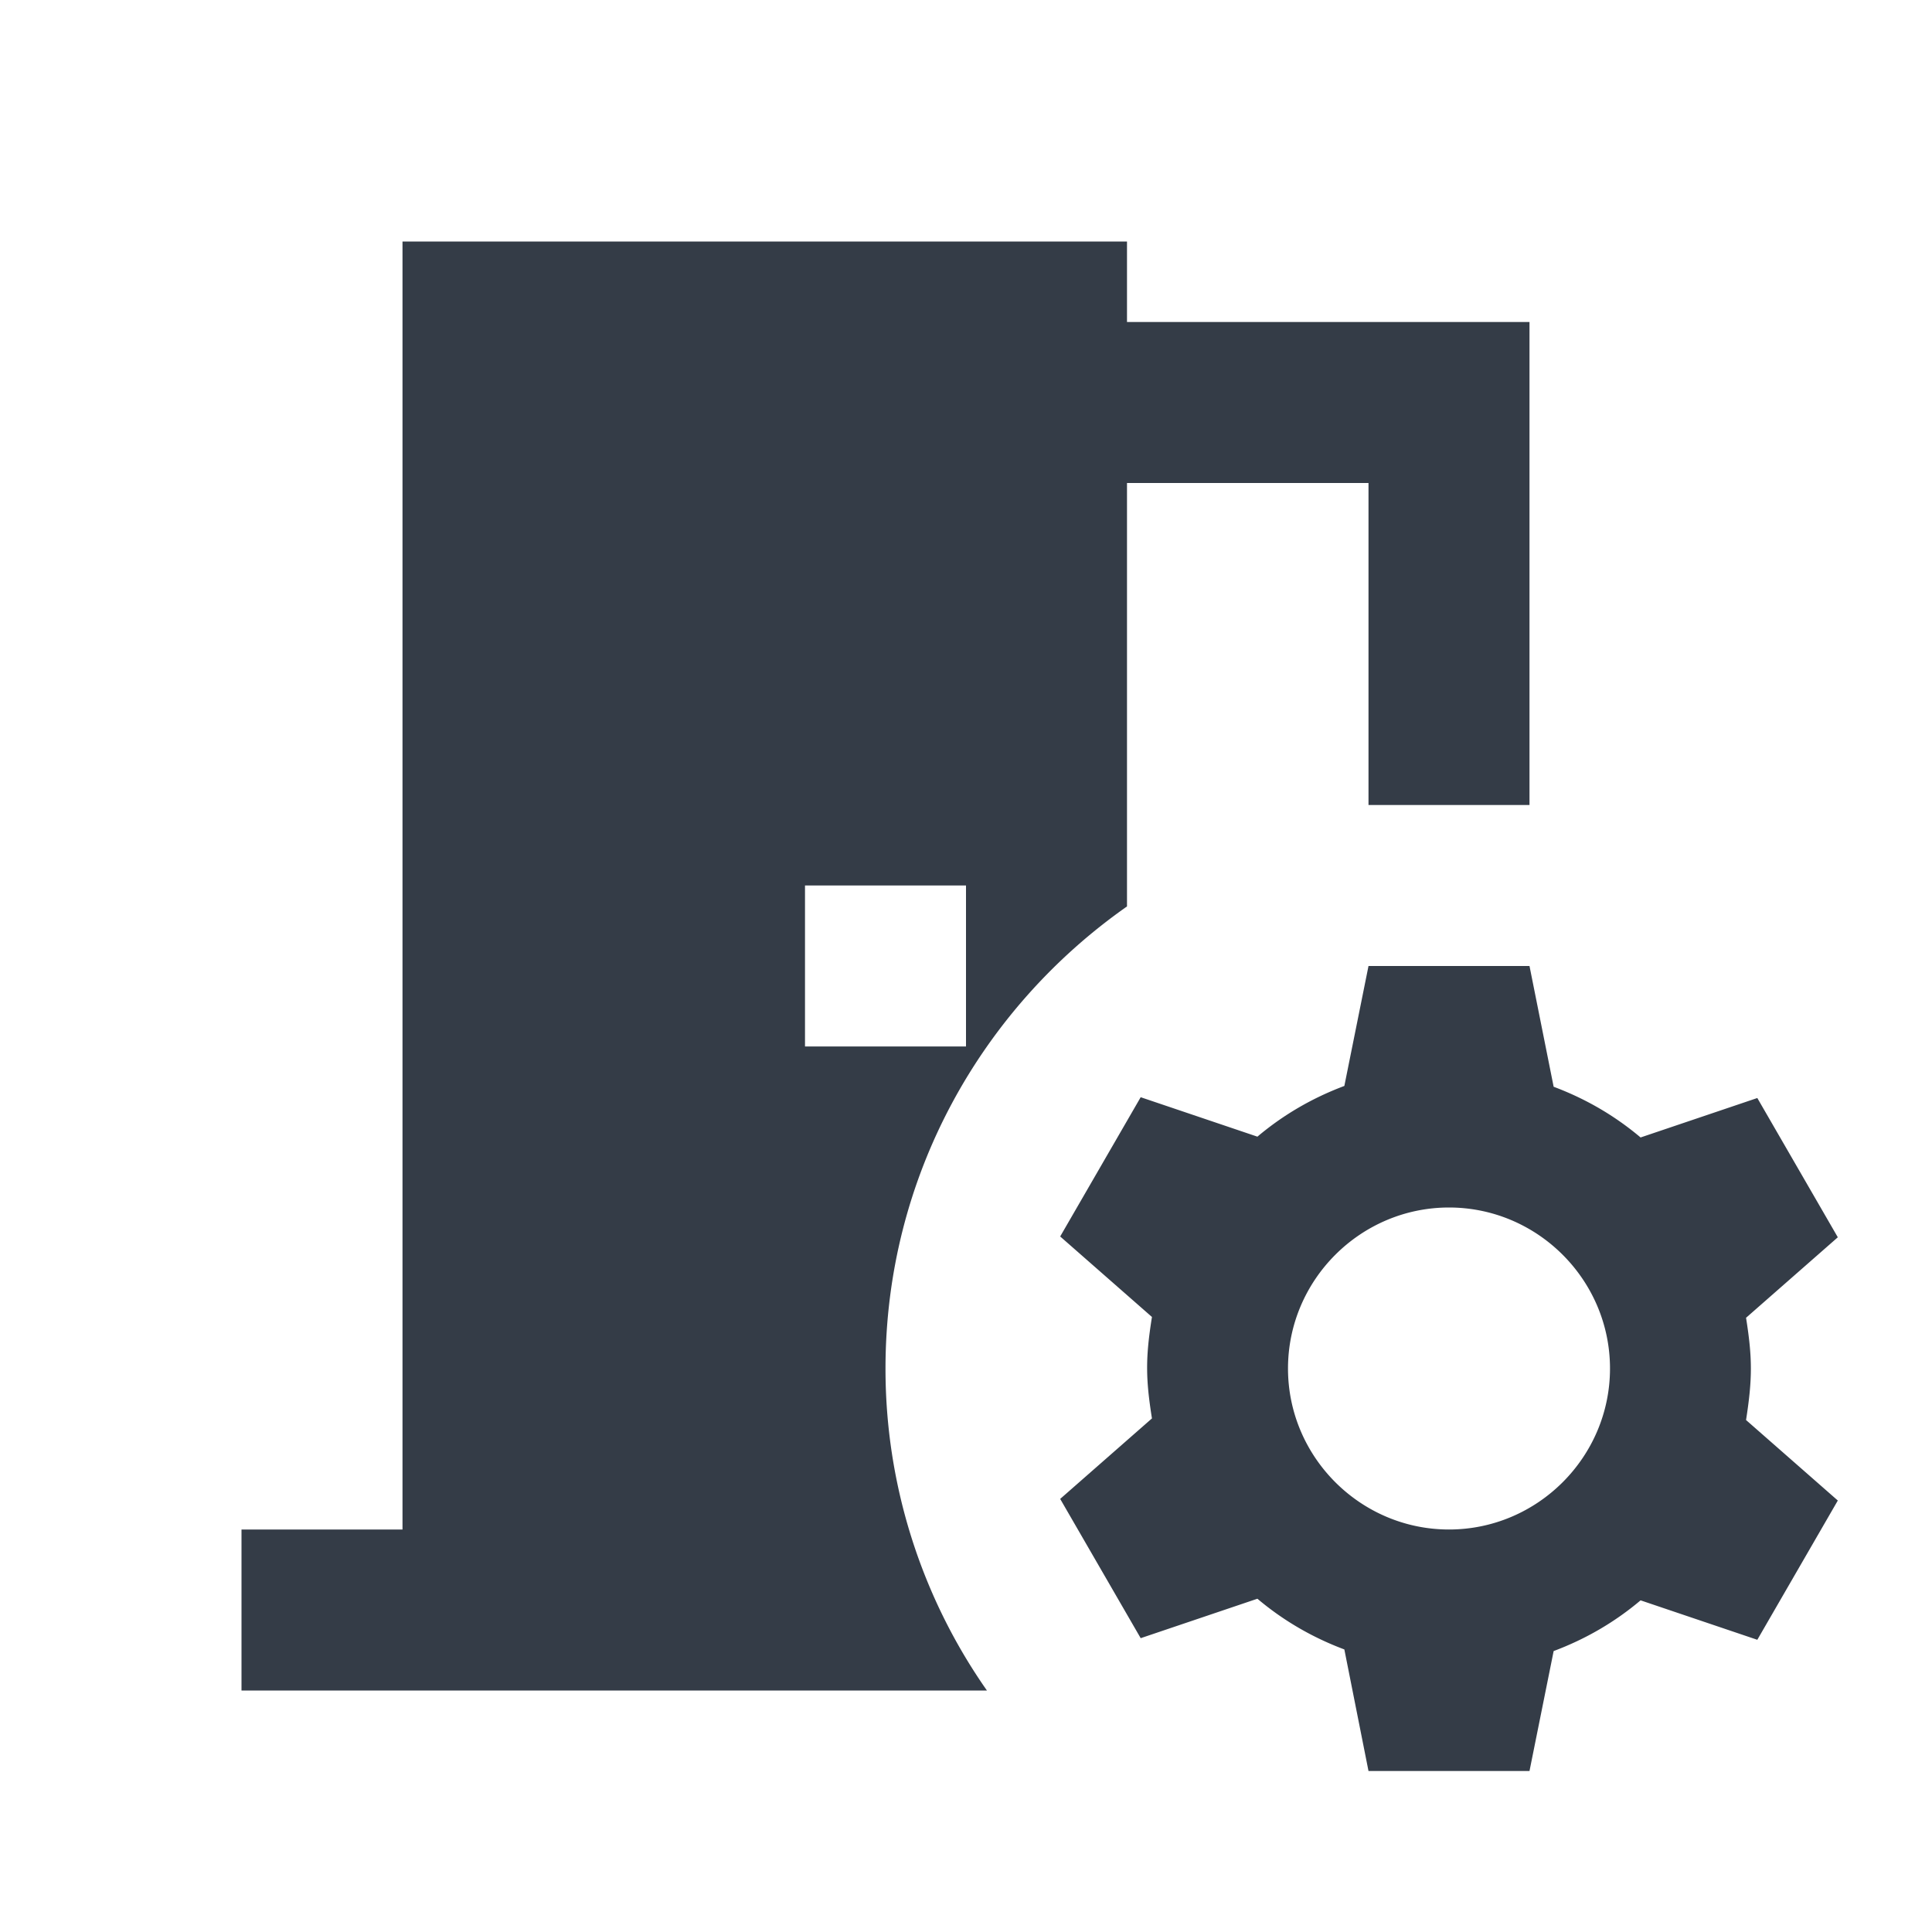 <svg xmlns="http://www.w3.org/2000/svg" fill="none" viewBox="0 0 24 24" width="24" height="24"><g clip-path="url(#a)"><path fill="#343C47" d="M14 11.26V6h3v4h2V4h-5V3H5v16H3v2h9.26A6.963 6.963 0 0 1 11 17c0-2.38 1.19-4.47 3-5.74ZM10 11h2v2h-2v-2Zm11.69 5.37 1.14-1-1-1.73-1.45.49c-.32-.27-.68-.48-1.08-.63L19 12h-2l-.3 1.49c-.4.15-.76.36-1.08.63l-1.45-.49-1 1.73 1.14 1c-.08.5-.08.76 0 1.26l-1.14 1 1 1.73 1.45-.49c.32.27.68.48 1.08.63L17 22h2l.3-1.49c.4-.15.76-.36 1.08-.63l1.45.49 1-1.73-1.14-1c.08-.51.08-.77 0-1.27ZM18 19c-1.1 0-2-.9-2-2s.9-2 2-2 2 .9 2 2-.9 2-2 2Z"/></g><defs><clipPath id="a"><path fill="#fff" d="M0 0h24v24H0z"/></clipPath></defs></svg>